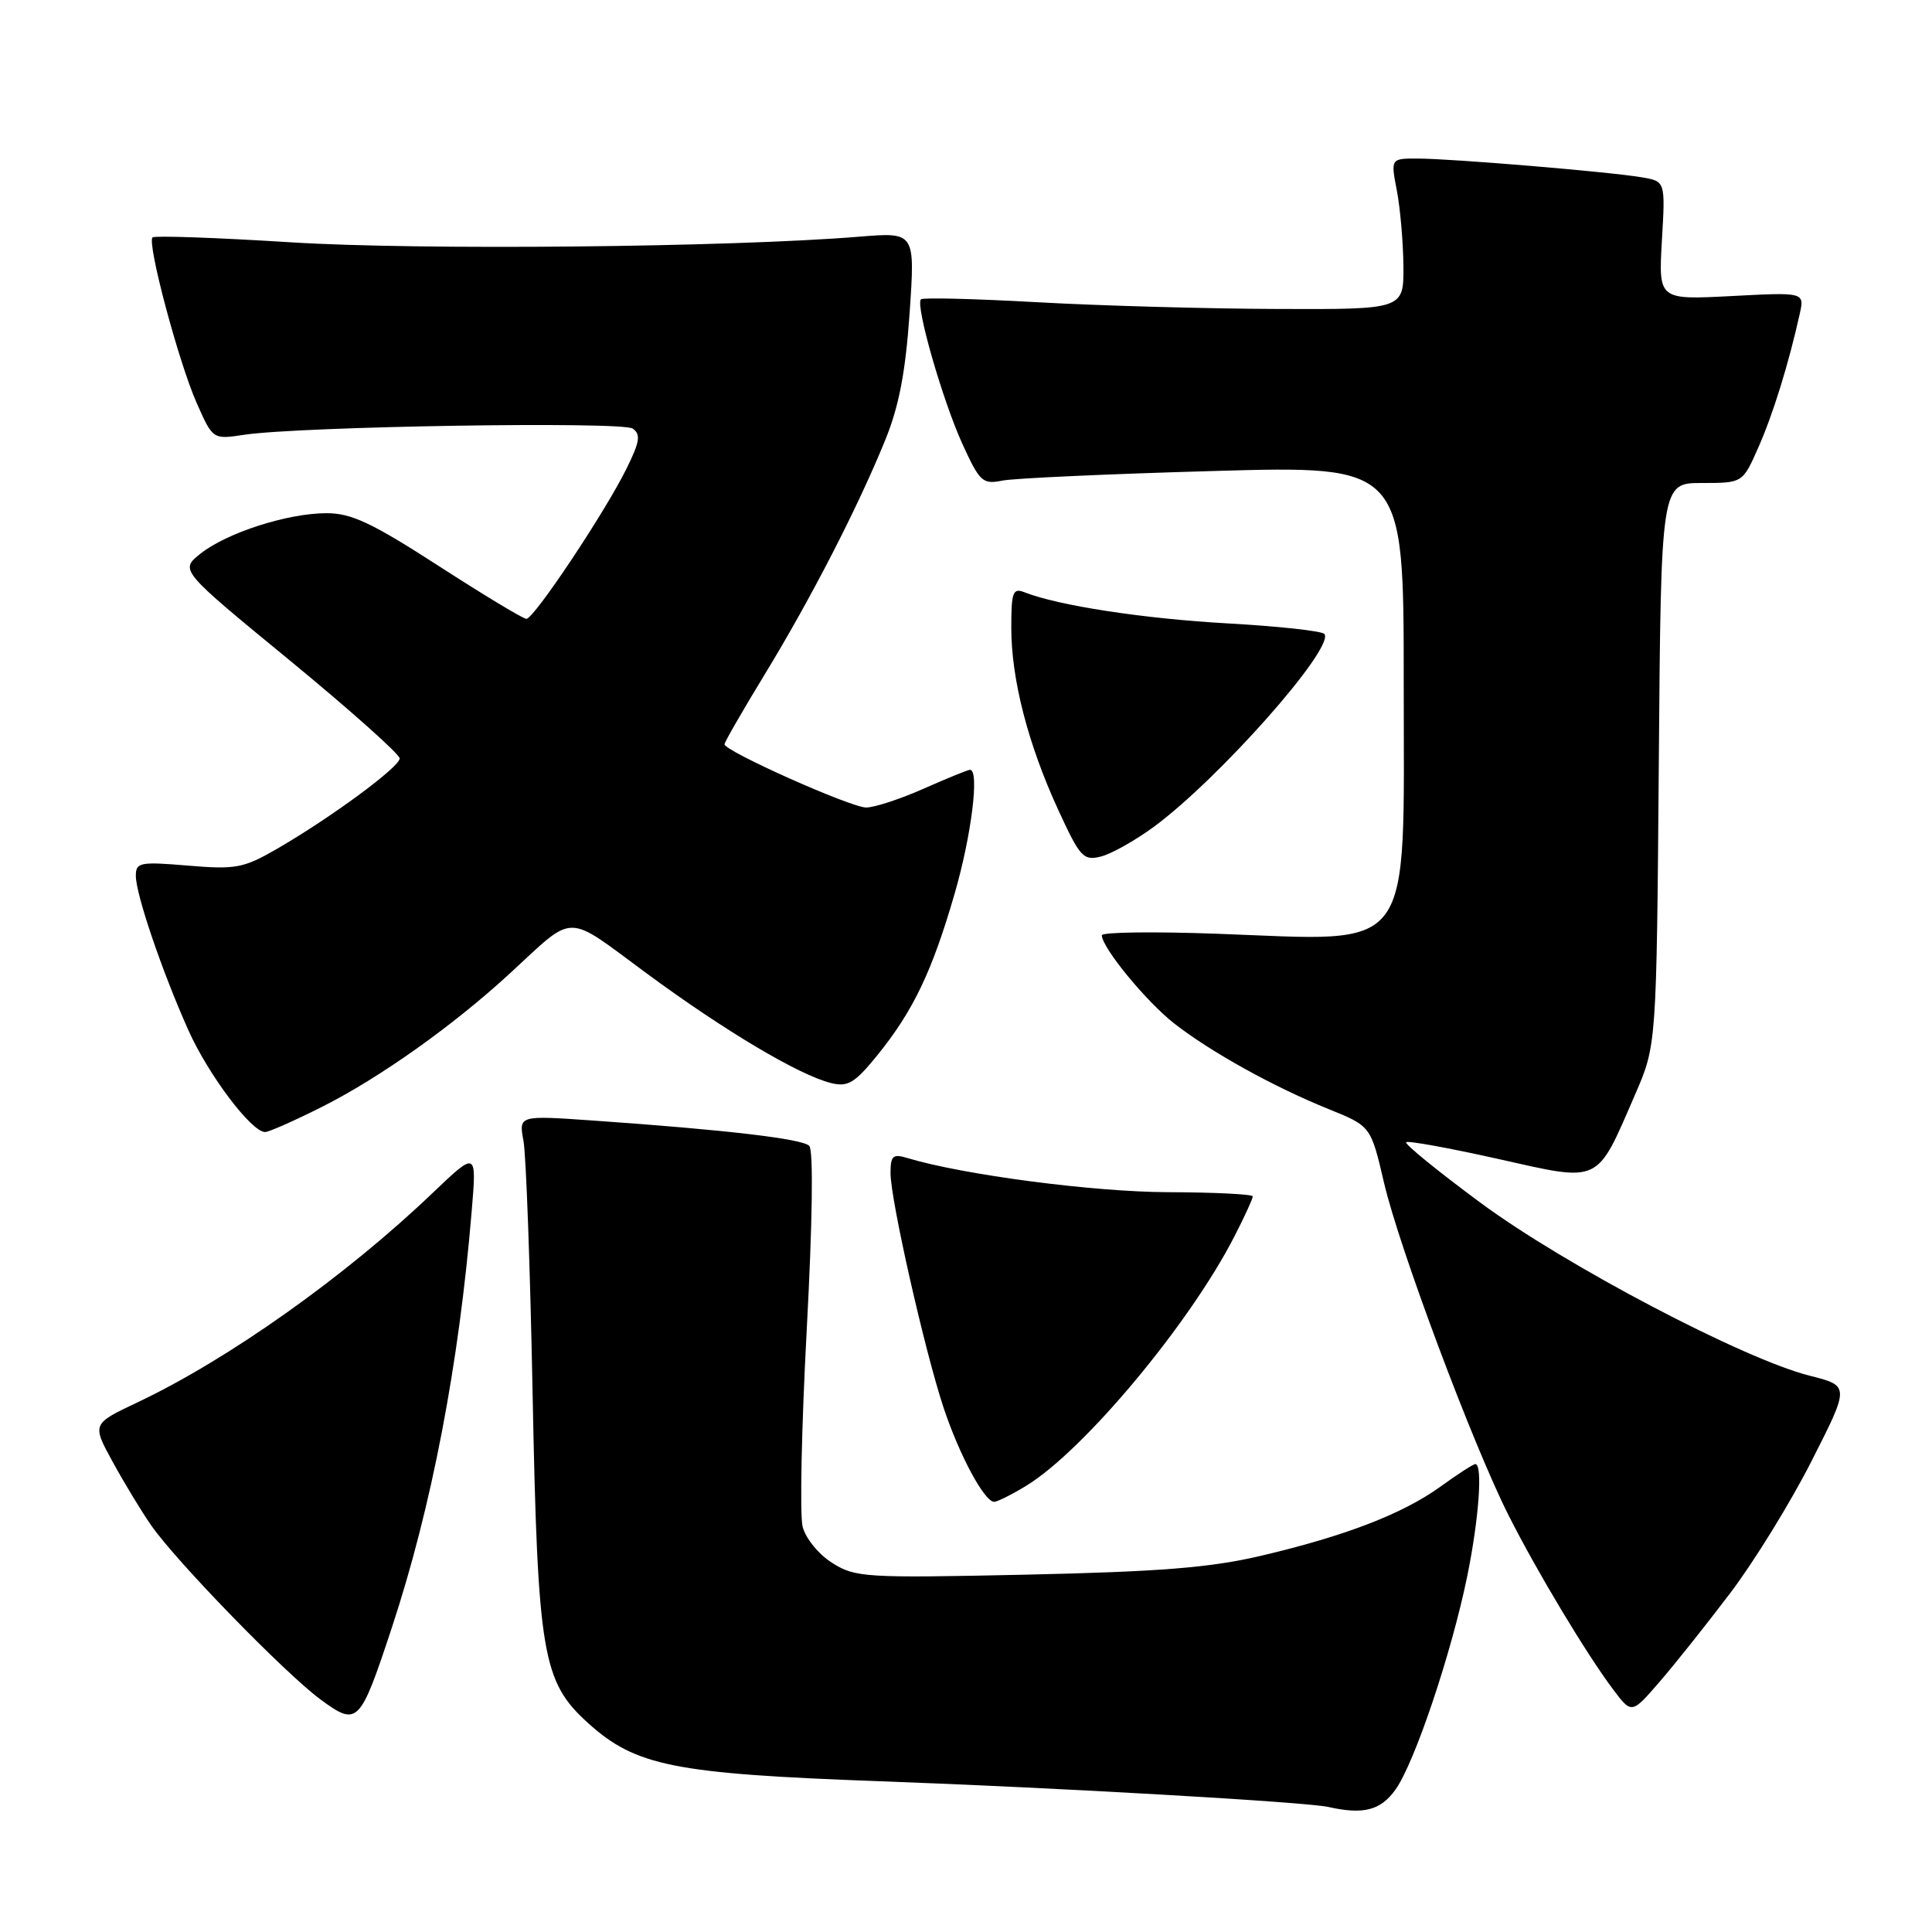 <?xml version="1.0" encoding="UTF-8" standalone="no"?>
<!DOCTYPE svg PUBLIC "-//W3C//DTD SVG 1.1//EN" "http://www.w3.org/Graphics/SVG/1.1/DTD/svg11.dtd" >
<svg xmlns="http://www.w3.org/2000/svg" xmlns:xlink="http://www.w3.org/1999/xlink" version="1.1" viewBox="0 0 256 256">
 <g >
 <path fill="currentColor"
d=" M 184.91 237.13 C 187.46 233.55 192.35 218.99 194.43 208.79 C 195.97 201.22 196.49 194.00 195.49 194.00 C 195.21 194.00 193.14 195.34 190.89 196.97 C 185.88 200.59 178.24 203.54 167.00 206.17 C 160.34 207.73 153.63 208.26 136.00 208.65 C 114.63 209.11 113.34 209.03 110.28 207.10 C 108.47 205.96 106.74 203.84 106.35 202.28 C 105.96 200.75 106.21 188.98 106.90 176.13 C 107.66 161.90 107.79 152.39 107.23 151.83 C 106.29 150.89 96.19 149.71 78.62 148.48 C 68.74 147.79 68.74 147.79 69.36 151.15 C 69.71 152.99 70.25 168.00 70.57 184.50 C 71.25 219.29 71.85 222.82 77.93 228.32 C 84.23 234.01 89.32 235.03 116.50 236.02 C 140.01 236.87 173.03 238.77 176.00 239.43 C 180.67 240.48 182.94 239.89 184.91 237.13 Z  M 51.94 215.61 C 57.19 199.70 60.82 180.79 62.50 160.50 C 63.17 152.50 63.17 152.50 57.33 158.07 C 45.76 169.13 30.27 180.12 18.20 185.83 C 12.18 188.68 12.18 188.68 14.94 193.72 C 16.46 196.50 18.75 200.28 20.04 202.13 C 23.40 206.95 37.79 221.74 42.47 225.19 C 47.39 228.80 47.68 228.51 51.94 215.61 Z  M 229.26 211.10 C 232.43 206.92 237.29 199.03 240.06 193.56 C 245.10 183.63 245.10 183.63 239.80 182.29 C 231.05 180.09 207.39 167.66 196.20 159.39 C 190.53 155.20 186.08 151.58 186.32 151.35 C 186.55 151.12 192.05 152.12 198.53 153.57 C 212.22 156.64 211.47 156.99 216.65 145.05 C 219.50 138.50 219.50 138.50 219.80 101.25 C 220.09 64.00 220.09 64.00 225.50 64.00 C 230.91 64.00 230.91 64.00 232.98 59.31 C 234.93 54.91 237.00 48.23 238.47 41.61 C 239.11 38.72 239.11 38.72 229.43 39.23 C 219.76 39.73 219.76 39.73 220.21 31.88 C 220.67 24.03 220.67 24.03 217.58 23.50 C 213.44 22.78 192.41 21.02 187.88 21.01 C 184.27 21.00 184.27 21.00 185.09 25.25 C 185.54 27.59 185.93 32.09 185.96 35.25 C 186.00 41.00 186.00 41.00 169.25 40.94 C 160.04 40.91 145.75 40.51 137.50 40.05 C 129.25 39.59 122.29 39.41 122.03 39.66 C 121.26 40.40 124.90 53.09 127.54 58.86 C 129.83 63.86 130.21 64.21 132.83 63.68 C 134.39 63.37 146.99 62.80 160.83 62.41 C 186.00 61.69 186.00 61.69 186.00 90.35 C 186.00 127.00 187.70 124.69 161.35 123.73 C 152.91 123.42 146.00 123.51 146.00 123.93 C 146.00 125.56 151.93 132.77 155.62 135.64 C 160.49 139.43 168.83 144.05 176.07 146.97 C 181.64 149.22 181.64 149.22 183.39 156.72 C 185.39 165.33 195.19 191.49 199.89 200.78 C 203.64 208.22 210.22 219.16 213.71 223.81 C 216.20 227.13 216.20 227.13 219.85 222.91 C 221.86 220.60 226.09 215.28 229.26 211.10 Z  M 135.97 196.88 C 143.61 192.22 157.66 175.39 163.59 163.78 C 164.92 161.19 166.00 158.83 166.00 158.53 C 166.00 158.24 160.94 157.99 154.75 157.97 C 144.89 157.94 127.67 155.68 120.25 153.45 C 118.31 152.86 118.00 153.13 118.00 155.44 C 118.00 158.98 122.51 178.92 125.02 186.50 C 127.11 192.80 130.44 199.00 131.74 199.00 C 132.16 198.99 134.06 198.04 135.97 196.88 Z  M 42.77 146.61 C 50.34 142.79 60.05 135.89 67.50 129.04 C 76.33 120.91 74.75 120.92 85.62 128.93 C 95.99 136.58 105.88 142.46 110.12 143.51 C 112.35 144.06 113.26 143.51 116.25 139.83 C 121.00 133.96 123.50 128.75 126.48 118.46 C 128.73 110.72 129.81 102.00 128.53 102.00 C 128.27 102.00 125.51 103.12 122.40 104.50 C 119.29 105.88 115.86 107.00 114.77 107.00 C 112.74 107.00 96.00 99.53 96.00 98.62 C 96.00 98.34 98.41 94.15 101.36 89.31 C 107.49 79.25 113.69 67.19 117.31 58.28 C 119.13 53.81 119.99 49.27 120.53 41.46 C 121.26 30.76 121.26 30.76 113.88 31.36 C 96.67 32.77 55.59 33.17 38.59 32.11 C 28.74 31.49 20.47 31.20 20.21 31.46 C 19.46 32.20 23.67 48.00 26.05 53.37 C 28.20 58.24 28.20 58.24 32.35 57.61 C 39.83 56.49 82.44 55.81 83.84 56.79 C 84.93 57.56 84.78 58.54 83.01 62.11 C 80.15 67.90 70.75 82.00 69.75 82.00 C 69.32 82.00 64.10 78.85 58.14 75.00 C 49.28 69.28 46.57 68.00 43.27 68.00 C 38.11 68.00 30.03 70.60 26.54 73.38 C 23.83 75.55 23.83 75.55 38.41 87.52 C 46.42 94.11 52.97 99.95 52.96 100.50 C 52.94 101.65 43.79 108.38 36.68 112.49 C 32.27 115.03 31.24 115.23 24.93 114.70 C 18.54 114.16 18.00 114.27 18.00 116.05 C 18.00 118.52 21.48 128.73 24.97 136.53 C 27.63 142.45 33.32 150.00 35.13 150.00 C 35.64 150.00 39.08 148.47 42.77 146.61 Z  M 152.97 109.50 C 161.60 103.10 176.74 86.00 175.51 84.02 C 175.27 83.62 169.54 82.99 162.78 82.61 C 151.59 81.99 140.24 80.25 135.75 78.48 C 134.21 77.87 134.00 78.45 134.00 83.18 C 134.00 90.01 136.21 98.59 140.22 107.31 C 143.12 113.61 143.55 114.08 145.89 113.49 C 147.29 113.14 150.47 111.34 152.97 109.50 Z "/>
</g>
</svg>